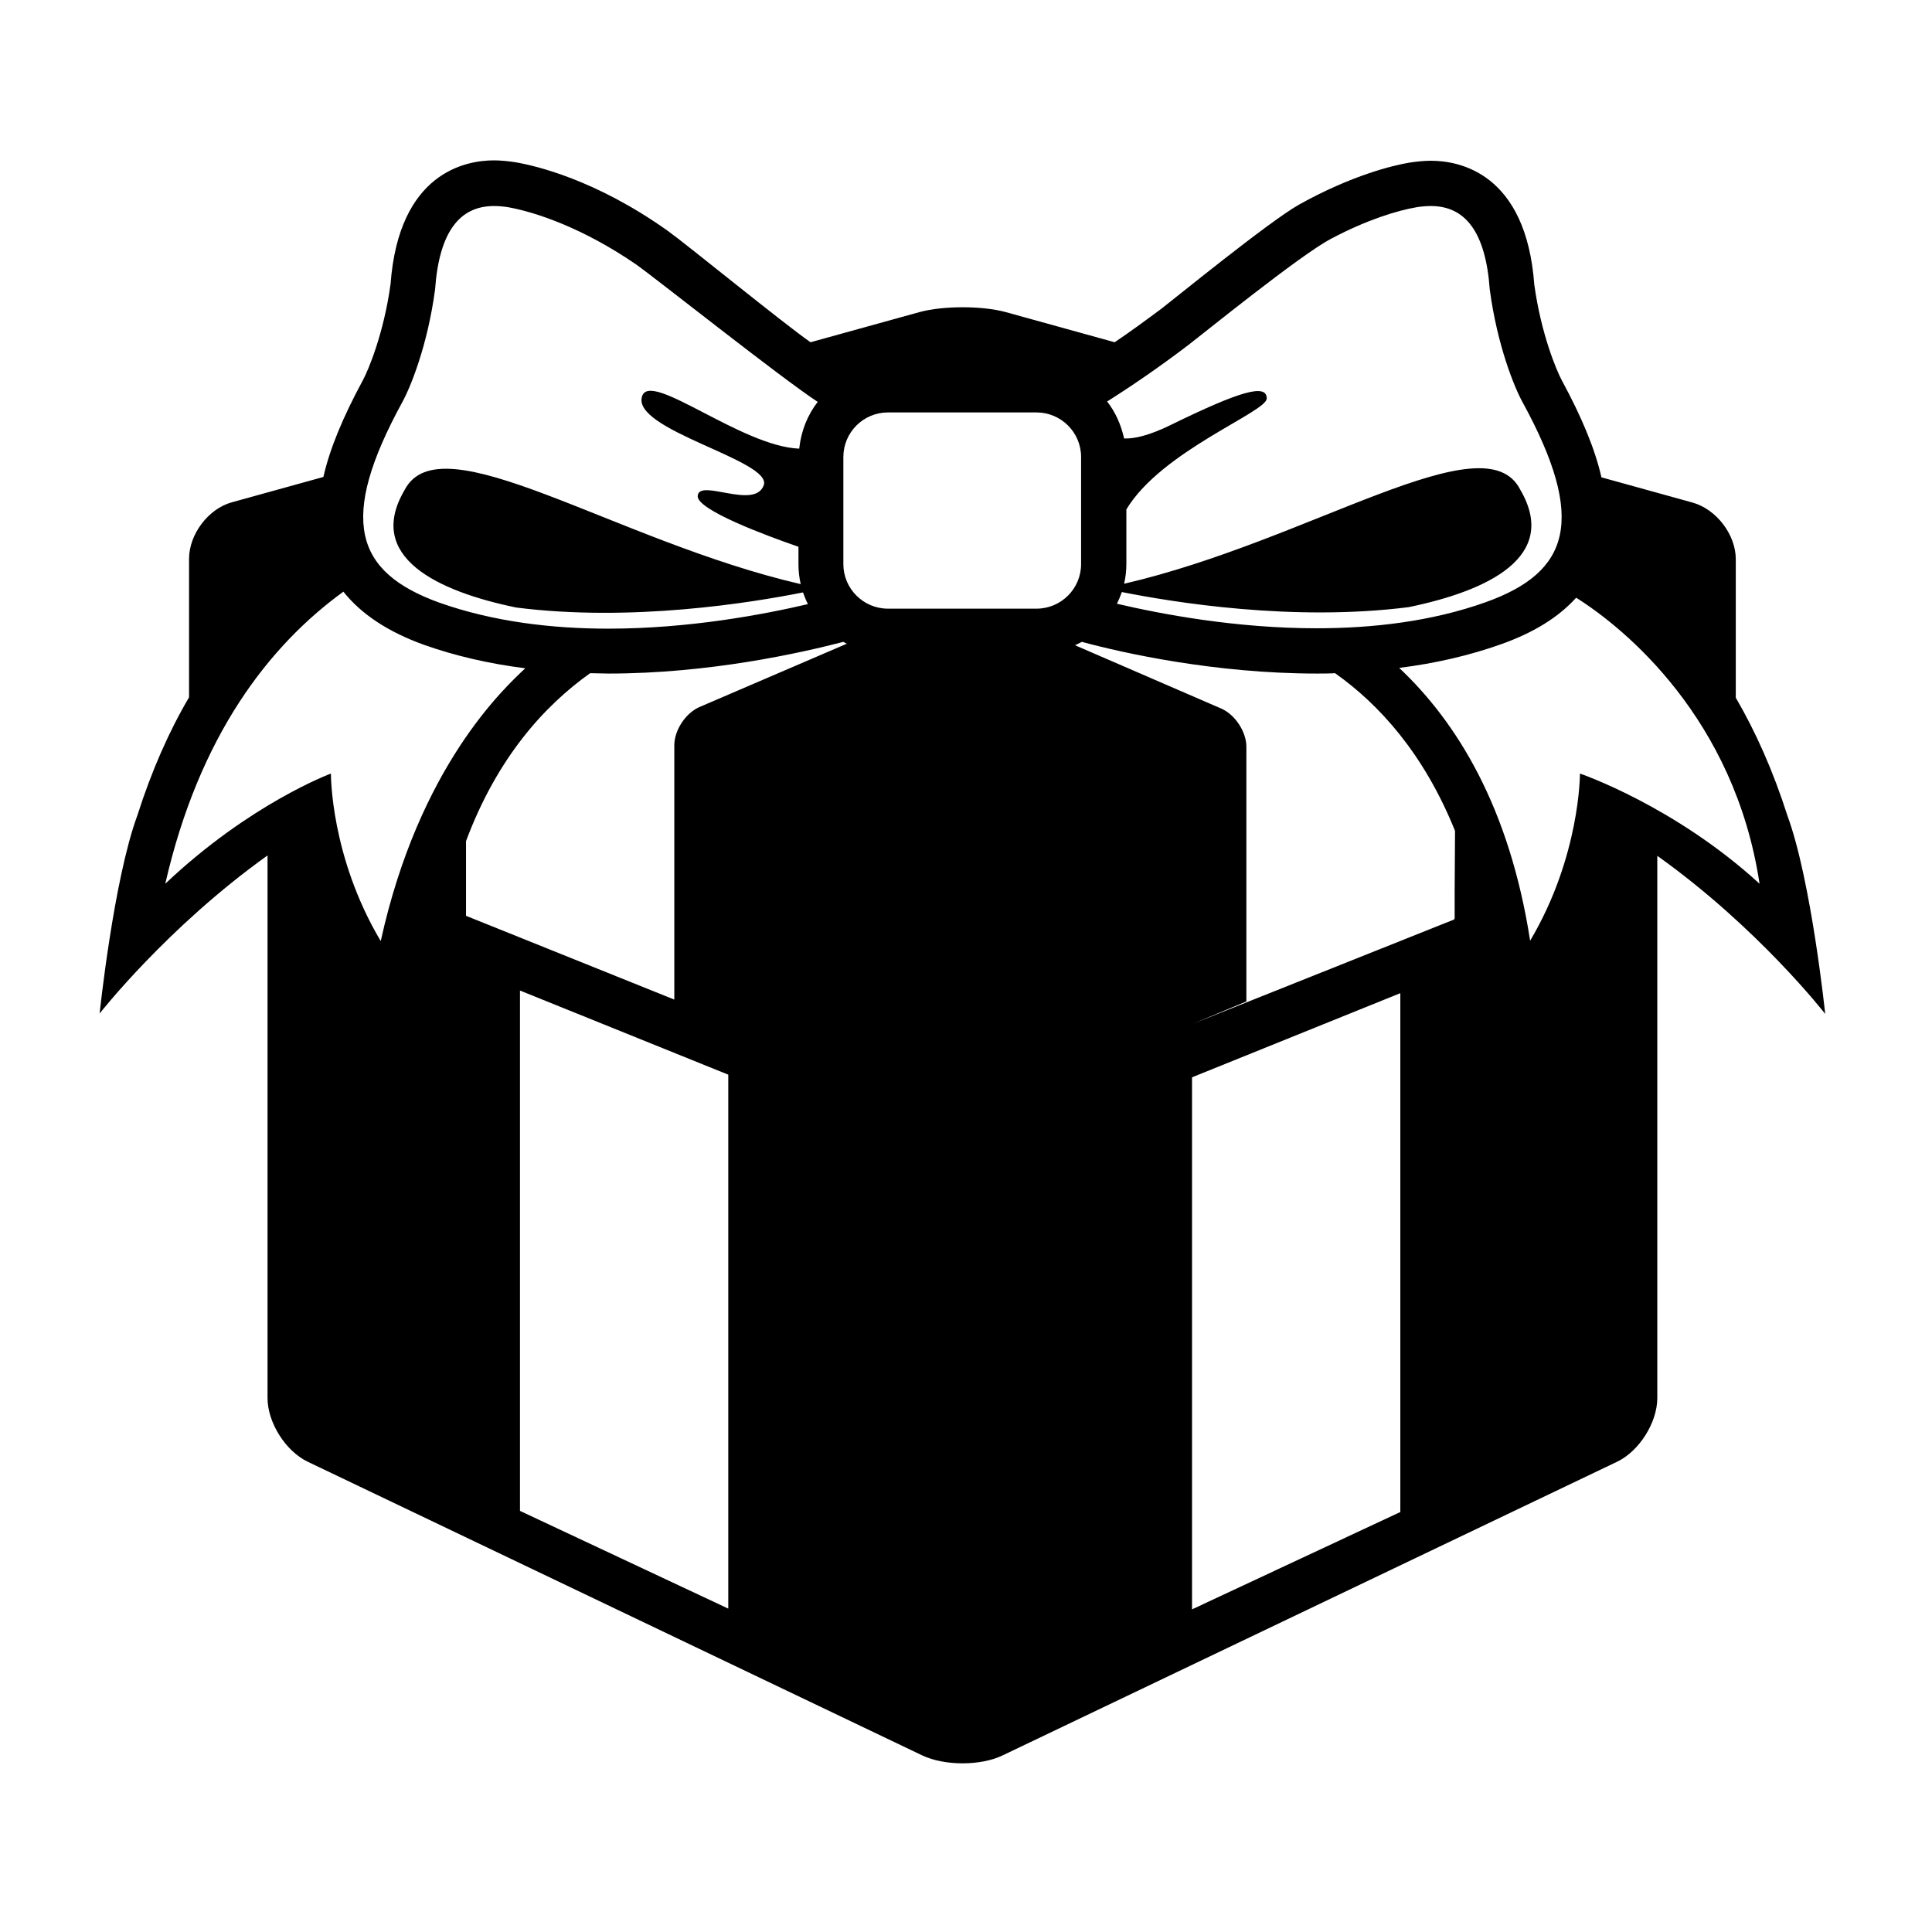<?xml version="1.0" encoding="utf-8"?>
<!-- Generator: Adobe Illustrator 13.0.0, SVG Export Plug-In . SVG Version: 6.00 Build 14948)  -->
<!DOCTYPE svg PUBLIC "-//W3C//DTD SVG 1.1//EN" "http://www.w3.org/Graphics/SVG/1.1/DTD/svg11.dtd">
<svg version="1.1" id="Layer_1" xmlns="http://www.w3.org/2000/svg" xmlns:xlink="http://www.w3.org/1999/xlink" x="0px" y="0px"
	 width="512px" height="512px" viewBox="0 0 512 512" enable-background="new 0 0 512 512" xml:space="preserve">
<g>
	<path d="M473.7,216.2c-3.8-11.9-8.4-22.2-13.7-31.3v-36.7c0-6.5-5.1-13.2-11.4-15l-24.2-6.7c-1.7-7.5-5.2-15.9-10.5-25.7
		c-1.4-2.6-5.5-12.3-7.3-25.4c-2.2-29.6-19.9-32.8-27.4-32.8c-1.8,0-3.7,0.2-5.7,0.5c-4.2,0.7-15.2,3.3-29.2,11.1
		c-8,4.5-33.1,25-36.5,27.6c-4.3,3.2-8.4,6.2-12.4,8.9l-28.9-8c-6.3-1.7-16.5-1.7-22.8,0l-28.9,8c-7.2-5-32.9-26-37.8-29.5
		c-19.1-13.6-35.1-17.3-40.4-18.2c-1.9-0.3-3.9-0.5-5.7-0.5c-7.5,0-25.2,3.2-27.4,32.8c-1.8,13.1-5.9,22.8-7.3,25.4
		c-5.3,9.8-8.8,18.2-10.5,25.7l-24.2,6.7c-6.3,1.7-11.4,8.5-11.4,15v36.7c-5.3,9-9.9,19.4-13.7,31.3c-6.3,17.1-10,52.5-10,52.5
		s17.8-22.8,44.5-41.9v143.8c0,6.5,4.8,14.1,10.7,16.9l162.8,77.8c5.9,2.8,15.5,2.8,21.3,0l162.8-77.8c5.9-2.8,10.7-10.4,10.7-16.9
		V226.8c26.8,19.1,44.5,41.9,44.5,41.9S480,233.3,473.7,216.2z M314.7,91.6c3.7-2.8,29.8-24,38-28.3c9.4-5,17.5-7.5,22.8-8.4
		c1.3-0.2,2.5-0.3,3.7-0.3c9,0,14.5,6.7,15.6,22.1c2,15,6.6,26.1,8.7,29.9c17,31.1,12.6,45-9.8,53c-14.3,5.1-29.9,6.9-44.8,6.9
		c-21.3,0-40.9-3.7-52.9-6.5c0.5-1,0.9-2,1.3-3.1c13.6,2.7,45.3,7.9,76,4c20.9-4.3,40-13.3,29.6-31.1c-9.4-18.7-55.7,13.5-105,24.9
		c0.4-1.7,0.6-3.5,0.6-5.3v-14.4c9.3-15.5,37.2-25.8,37.2-29.4c0-4-7-2-25.4,7c-5.9,2.9-9.8,3.7-12.4,3.6c-0.8-3.6-2.3-7-4.5-9.8
		C299.9,102.3,307.2,97.3,314.7,91.6z M106.6,106.6c2.1-3.8,6.7-14.9,8.7-29.9c1.1-15.4,6.6-22.1,15.6-22.1c1.2,0,2.4,0.1,3.7,0.3
		c7.3,1.3,19.9,5.5,34,15.2c5,3.5,38.3,30,48.1,36.4c-2.7,3.5-4.4,7.7-4.9,12.4c-15.3-0.6-39.2-20.6-41.6-14
		c-3.3,9,34.6,17.1,32.2,23.7c-2.4,6.6-17.1-1.9-17.5,2.8c-0.4,3.7,18.6,10.7,26.7,13.5v4.6c0,1.8,0.2,3.6,0.6,5.3
		c-49.3-11.4-95.5-43.5-105-24.9c-10.4,17.7,8.7,26.8,29.6,31.1c30.6,3.9,62.4-1.3,76-4c0.4,1.1,0.8,2.1,1.3,3.1
		c-12,2.8-31.6,6.5-52.9,6.5c-14.8,0-30.4-1.8-44.8-6.9C94,151.6,89.6,137.7,106.6,106.6z M87.7,205c0,0-21.4,7.9-43.9,29.2
		c9-39.3,27.5-63.1,47.2-77.4c4.7,5.9,11.7,10.6,21.4,14.1c8.2,2.9,17.2,5,26.8,6.2c-5.5,5.2-28.1,25.9-38.3,72.3
		C87.5,226.9,87.7,205,87.7,205z M137.8,400.4V262.5l55.2,22.3v141.5L137.8,400.4z M185.3,187.4c-3.6,1.6-6.6,6.1-6.6,10.1v60.3
		c0,3,0,5.8,0,7.1l-55.2-22.2c0-0.3,0-3.8,0-7.7v-12.1c8.3-22.2,20.8-35.9,32.9-44.5c1.6,0,3.2,0.1,4.8,0.1
		c26.9,0,51.1-5.5,62.3-8.4c0.3,0.2,0.6,0.3,0.9,0.5L185.3,187.4z M274.7,161.3h-39.4c-6.5,0-11.8-5.3-11.8-11.8v-28.4
		c0-6.5,5.3-11.8,11.8-11.8h39.4c6.5,0,11.8,5.3,11.8,11.8v28.4C286.5,156,281.2,161.3,274.7,161.3z M315.9,285.5l55.2-22.3v137.5
		l-55.2,25.8V285.5z M385.5,236c0,4,0,7.3,0,7.4l-0.2,0.3l-69.4,27.7l14.4-6c0-1.3,0-3.6,0-6.3v-61.2c0-4-3-8.5-6.6-10.1l-38.8-16.8
		c0.6-0.3,1.2-0.6,1.8-0.9c11.1,3,35.4,8.4,62.3,8.4c1.6,0,3.2,0,4.8-0.1c11.6,8.2,23.5,21.2,31.8,41.8L385.5,236L385.5,236z
		 M418.7,205c0,0,0.1,21.9-13.2,44.3c-5.5-35.5-19.5-58-34.7-72.3c9.6-1.2,18.6-3.3,26.8-6.2c8.8-3.1,15.4-7.2,20.1-12.4
		c12.9,8.1,42,32,48.6,75.8C443.7,213.5,418.7,205,418.7,205z"/>
</g>
</svg>
